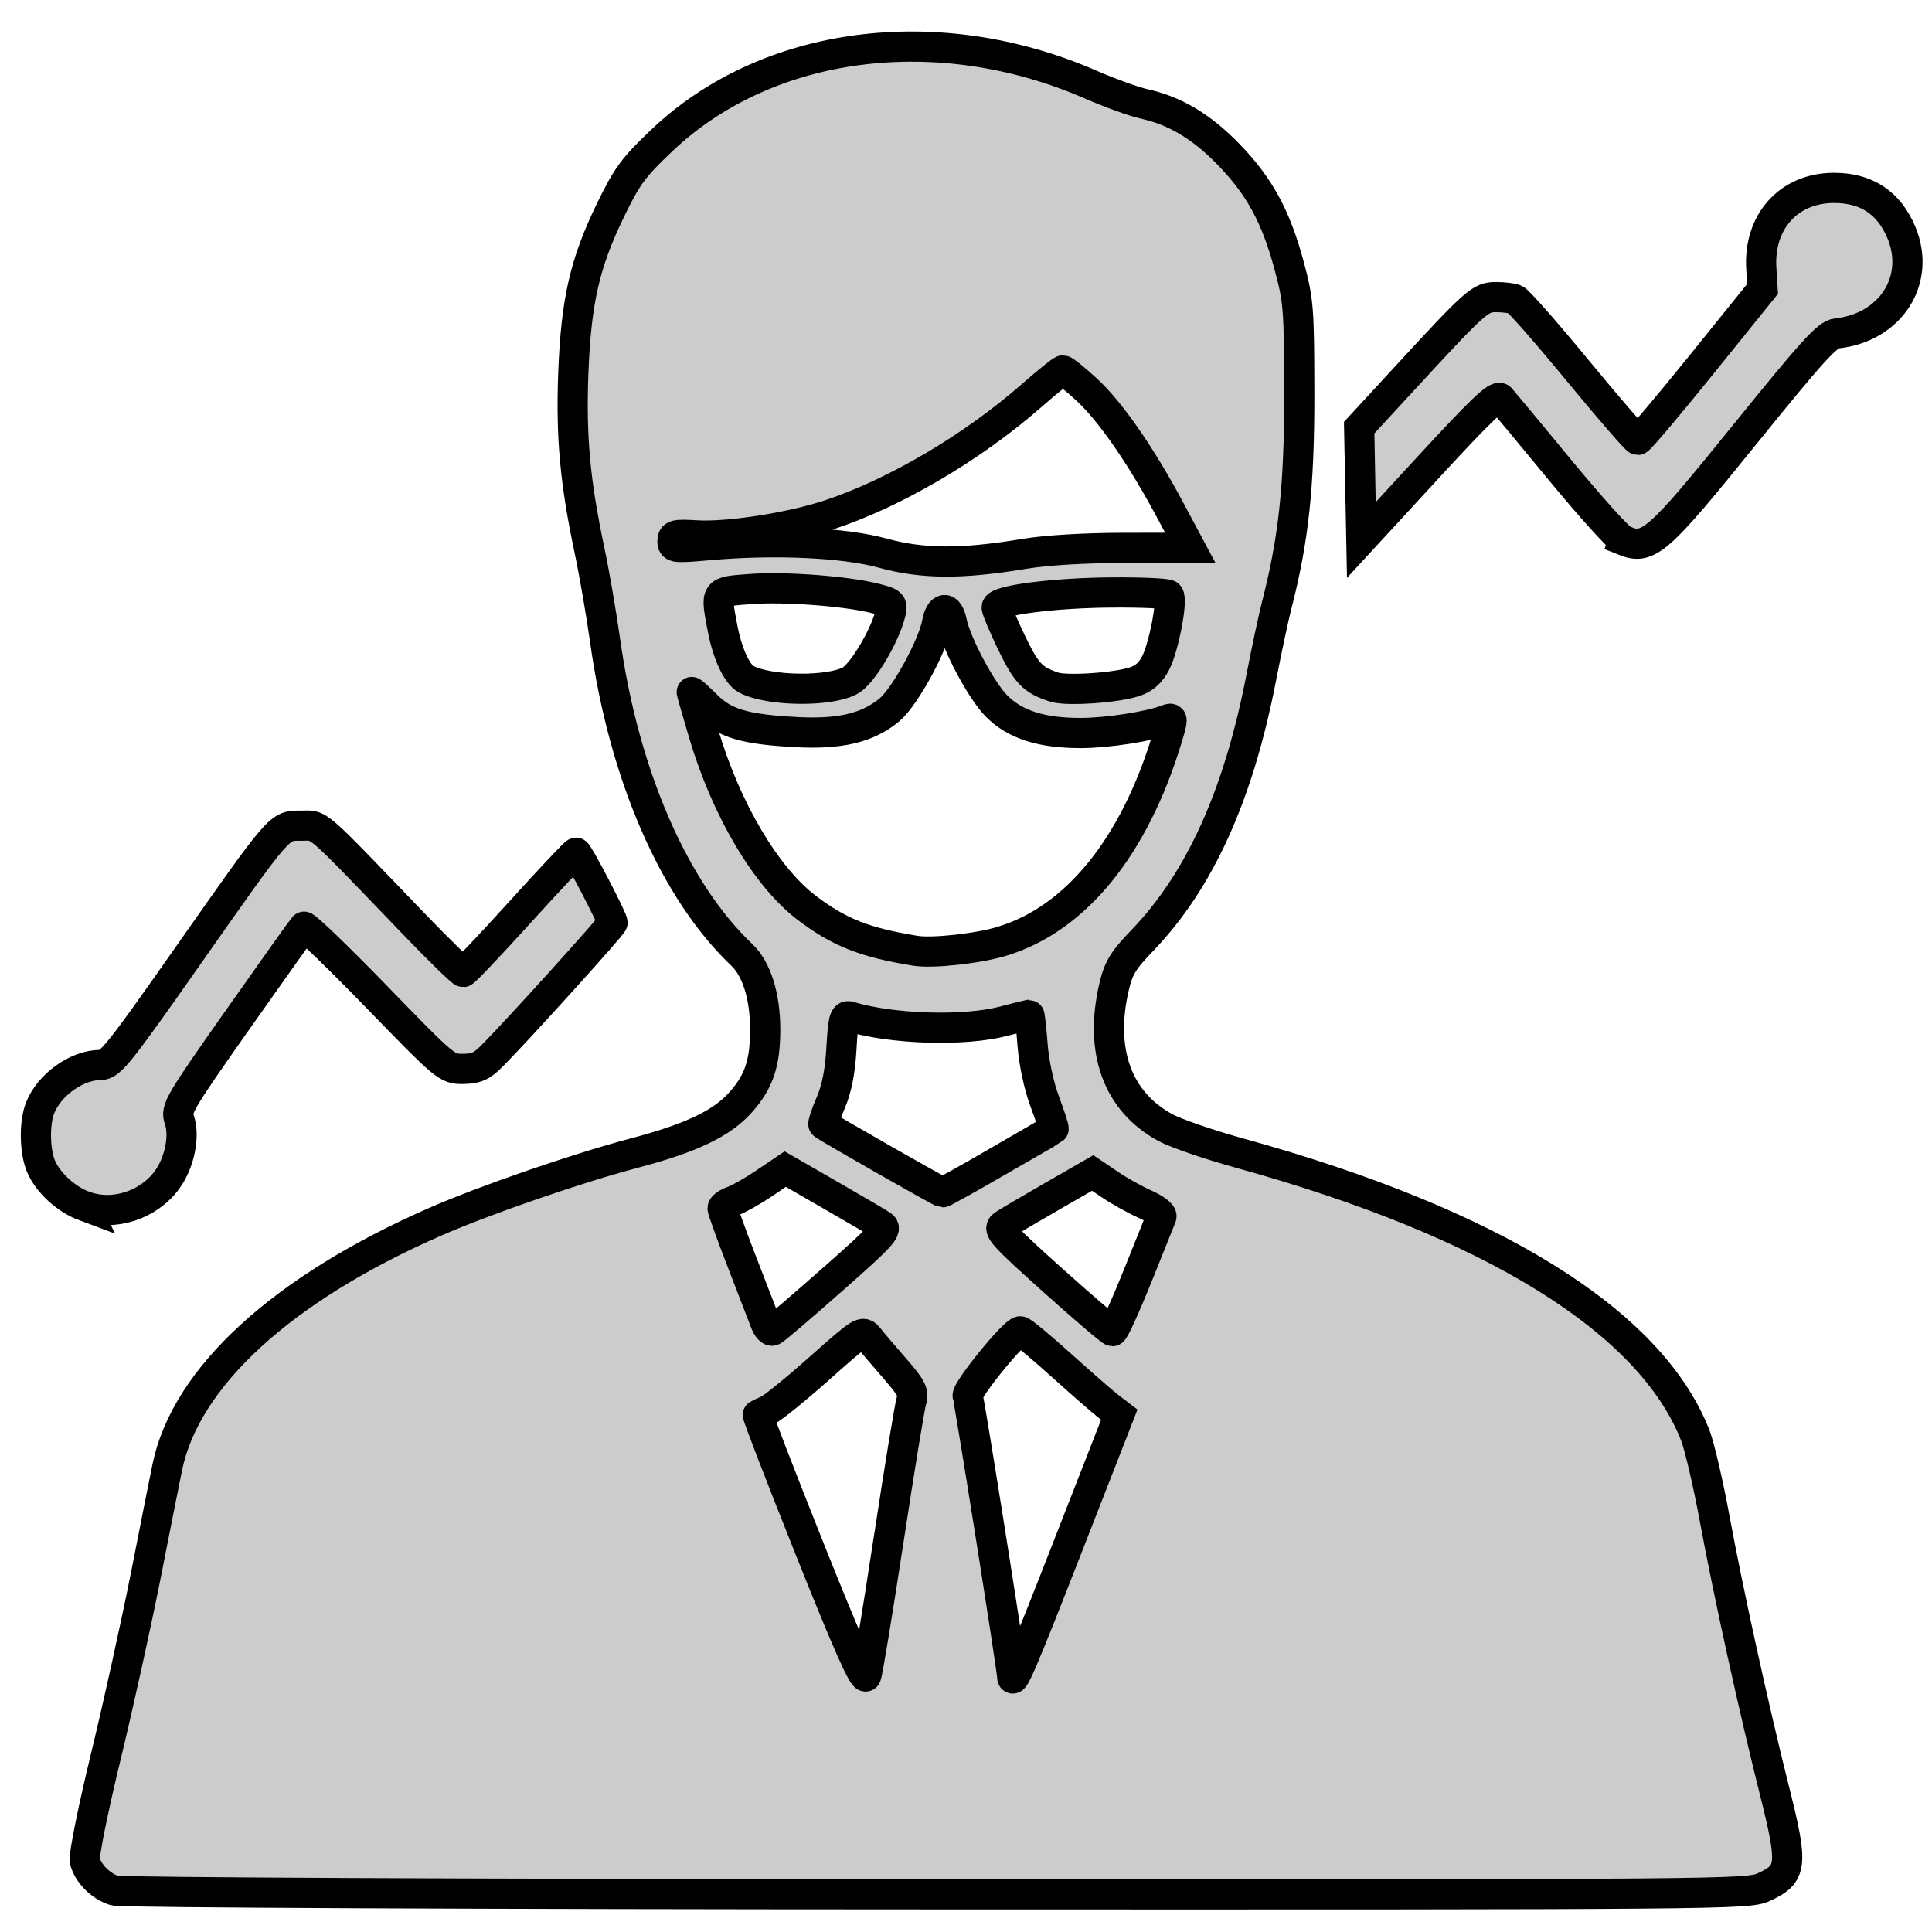 <?xml version="1.0" encoding="UTF-8" standalone="no"?>
<!-- Created with Inkscape (http://www.inkscape.org/) -->

<svg
   xmlns:dc="http://purl.org/dc/elements/1.1/"
   xmlns:cc="http://creativecommons.org/ns#"
   xmlns:rdf="http://www.w3.org/1999/02/22-rdf-syntax-ns#"
   xmlns:svg="http://www.w3.org/2000/svg"
   xmlns="http://www.w3.org/2000/svg"
   xmlns:sodipodi="http://sodipodi.sourceforge.net/DTD/sodipodi-0.dtd"
   xmlns:inkscape="http://www.inkscape.org/namespaces/inkscape"
   id="svg2"
   version="1.1"
   inkscape:version="0.91 r13725"
   width="32"
   height="32"
   viewBox="0 0 32 32"
   sodipodi:docname="investors-menu.svg">
  <defs
     id="defs6" />
  <sodipodi:namedview
     pagecolor="#ffffff"
     bordercolor="#666666"
     borderopacity="1"
     objecttolerance="10"
     gridtolerance="10"
     guidetolerance="10"
     inkscape:pageopacity="0"
     inkscape:pageshadow="2"
     inkscape:window-width="1872"
     inkscape:window-height="1059"
     id="namedview4"
     showgrid="false"
     inkscape:zoom="20.85965"
     inkscape:cx="23.806305"
     inkscape:cy="14.294722"
     inkscape:window-x="48"
     inkscape:window-y="21"
     inkscape:window-maximized="1"
     inkscape:current-layer="svg2" />
  <path
     style="fill:#cccccc;fill-opacity:1;stroke:#000000;stroke-opacity:1;stroke-width:0.5;stroke-miterlimit:4;stroke-dasharray:none"
     d="m 1.899,31.314 c -0.226,-0.066 -0.443,-0.283 -0.494,-0.494 -0.02,-0.081 0.136,-0.855 0.346,-1.72 0.21,-0.865 0.509,-2.223 0.666,-3.017 0.156,-0.794 0.315,-1.597 0.354,-1.783 0.307,-1.491 1.907,-2.956 4.438,-4.064 0.82,-0.359 2.345,-0.885 3.289,-1.135 0.961,-0.254 1.463,-0.495 1.777,-0.852 0.297,-0.338 0.399,-0.643 0.399,-1.197 0,-0.551 -0.142,-1.004 -0.388,-1.237 -1.122,-1.066 -1.953,-2.979 -2.265,-5.214 -0.061,-0.436 -0.177,-1.108 -0.259,-1.495 -0.239,-1.133 -0.306,-1.872 -0.266,-2.932 0.046,-1.191 0.189,-1.816 0.618,-2.698 0.275,-0.566 0.38,-0.707 0.855,-1.157 1.744,-1.651 4.568,-2.018 7.089,-0.921 0.325,0.142 0.73,0.288 0.9,0.325 0.502,0.11 0.944,0.374 1.388,0.831 0.514,0.529 0.785,1.027 1.004,1.838 0.158,0.587 0.168,0.71 0.17,2.126 0.002,1.529 -0.092,2.416 -0.376,3.515 -0.05,0.193 -0.166,0.737 -0.257,1.207 -0.377,1.937 -1.015,3.346 -1.963,4.333 -0.323,0.336 -0.398,0.459 -0.471,0.77 -0.25,1.062 0.055,1.902 0.848,2.333 0.171,0.093 0.728,0.285 1.237,0.425 4.171,1.153 6.793,2.776 7.539,4.667 0.07,0.176 0.216,0.803 0.325,1.394 0.225,1.219 0.651,3.152 0.985,4.482 0.317,1.26 0.302,1.397 -0.178,1.615 -0.259,0.118 -0.651,0.121 -13.69,0.117 -7.615,-0.002 -13.508,-0.029 -13.618,-0.061 z m 12.82,-5.812 c 0.179,-1.178 0.349,-2.213 0.377,-2.301 0.044,-0.136 0.002,-0.216 -0.275,-0.534 -0.179,-0.206 -0.373,-0.433 -0.43,-0.506 -0.102,-0.13 -0.116,-0.121 -0.818,0.502 -0.392,0.349 -0.777,0.661 -0.855,0.694 -0.078,0.033 -0.152,0.068 -0.165,0.077 -0.013,0.009 0.375,1.012 0.861,2.23 0.629,1.575 0.898,2.18 0.932,2.097 0.026,-0.064 0.193,-1.081 0.372,-2.258 z m 2.98,0.078 0.84,-2.149 -0.168,-0.128 c -0.092,-0.07 -0.449,-0.381 -0.792,-0.69 -0.343,-0.309 -0.648,-0.562 -0.679,-0.562 -0.107,0 -0.907,0.986 -0.872,1.075 0.033,0.086 0.736,4.517 0.736,4.639 0,0.172 0.167,-0.219 0.935,-2.184 z m -3.911,-4.386 c 0.824,-0.728 0.919,-0.833 0.819,-0.899 -0.062,-0.041 -0.448,-0.267 -0.857,-0.503 l -0.744,-0.428 -0.343,0.232 c -0.189,0.128 -0.422,0.26 -0.519,0.295 -0.097,0.034 -0.176,0.089 -0.176,0.122 0,0.033 0.147,0.44 0.327,0.905 0.18,0.465 0.353,0.912 0.384,0.994 0.031,0.082 0.084,0.139 0.116,0.128 0.033,-0.012 0.479,-0.392 0.991,-0.845 z m 5.053,-0.055 c 0.201,-0.501 0.379,-0.944 0.395,-0.986 0.017,-0.042 -0.101,-0.132 -0.267,-0.206 -0.163,-0.072 -0.426,-0.218 -0.583,-0.325 l -0.287,-0.194 -0.684,0.393 c -0.376,0.216 -0.735,0.428 -0.797,0.47 -0.1,0.069 -0.01,0.17 0.823,0.917 0.515,0.462 0.958,0.84 0.985,0.84 0.027,0 0.214,-0.41 0.415,-0.911 z m -2.302,-1.908 c 0.492,-0.284 0.902,-0.524 0.912,-0.533 0.009,-0.009 -0.057,-0.211 -0.146,-0.45 -0.096,-0.256 -0.179,-0.64 -0.202,-0.937 -0.021,-0.277 -0.047,-0.503 -0.056,-0.503 -0.01,0 -0.199,0.048 -0.422,0.106 -0.653,0.171 -1.85,0.135 -2.553,-0.078 -0.088,-0.026 -0.108,0.053 -0.135,0.53 -0.022,0.384 -0.078,0.667 -0.177,0.898 -0.08,0.186 -0.134,0.347 -0.121,0.359 0.058,0.051 1.942,1.125 1.973,1.125 0.018,-1.3e-4 0.436,-0.233 0.928,-0.517 z m 0.069,-3.644 c 1.21,-0.372 2.172,-1.554 2.717,-3.338 0.106,-0.345 0.106,-0.37 0.006,-0.33 -0.28,0.111 -0.986,0.221 -1.422,0.222 -0.657,0.002 -1.093,-0.137 -1.401,-0.445 -0.255,-0.255 -0.672,-1.039 -0.744,-1.397 -0.054,-0.268 -0.192,-0.257 -0.243,0.019 -0.072,0.384 -0.536,1.23 -0.791,1.441 -0.359,0.297 -0.815,0.406 -1.543,0.367 -0.853,-0.045 -1.187,-0.144 -1.484,-0.441 -0.135,-0.135 -0.246,-0.235 -0.246,-0.222 0,0.013 0.089,0.322 0.197,0.687 0.374,1.261 1.035,2.376 1.711,2.889 0.536,0.406 0.961,0.574 1.799,0.709 0.287,0.046 1.046,-0.038 1.443,-0.16 z m -2.518,-4.319 c 0.201,-0.118 0.569,-0.739 0.661,-1.115 0.038,-0.155 0.02,-0.172 -0.256,-0.242 -0.481,-0.121 -1.494,-0.197 -2.062,-0.155 -0.598,0.045 -0.584,0.025 -0.464,0.656 0.079,0.414 0.237,0.756 0.388,0.837 0.38,0.203 1.398,0.214 1.733,0.019 z m 4.701,0.024 c 0.161,-0.054 0.266,-0.147 0.351,-0.312 0.136,-0.264 0.286,-1.053 0.214,-1.125 -0.026,-0.026 -0.44,-0.045 -0.92,-0.042 -0.969,0.005 -1.928,0.128 -1.928,0.246 0,0.042 0.113,0.309 0.251,0.595 0.244,0.505 0.347,0.611 0.704,0.727 0.206,0.067 1.024,0.012 1.329,-0.09 z m -1.836,-2.117 c 0.381,-0.063 1.009,-0.1 1.684,-0.101 l 1.076,-4.5e-4 -0.33,-0.618 c -0.486,-0.909 -0.996,-1.645 -1.389,-2.005 -0.191,-0.175 -0.367,-0.317 -0.391,-0.316 -0.024,8.1e-4 -0.259,0.19 -0.522,0.421 -0.983,0.861 -2.269,1.617 -3.364,1.976 -0.638,0.209 -1.664,0.367 -2.181,0.336 -0.356,-0.021 -0.4,-0.011 -0.4,0.096 0,0.112 0.037,0.116 0.591,0.067 1.095,-0.098 2.249,-0.046 2.892,0.131 0.661,0.181 1.298,0.185 2.333,0.014 z M 1.4,19.978 c -0.304,-0.113 -0.603,-0.386 -0.72,-0.659 -0.105,-0.245 -0.115,-0.706 -0.02,-0.957 0.147,-0.39 0.61,-0.723 1.003,-0.723 0.164,0 0.296,-0.164 1.424,-1.771 1.577,-2.246 1.53,-2.192 1.9,-2.192 0.326,0 0.183,-0.125 1.855,1.614 0.431,0.448 0.805,0.813 0.83,0.81 0.026,-0.003 0.448,-0.448 0.94,-0.991 0.491,-0.542 0.909,-0.986 0.929,-0.986 0.036,0 0.601,1.084 0.605,1.159 0.002,0.04 -1.583,1.793 -1.998,2.209 -0.17,0.171 -0.261,0.211 -0.479,0.213 -0.267,0.002 -0.283,-0.011 -1.433,-1.196 -0.64,-0.659 -1.181,-1.18 -1.203,-1.159 -0.021,0.021 -0.509,0.707 -1.084,1.523 -0.987,1.402 -1.041,1.495 -0.98,1.67 0.095,0.272 0.007,0.711 -0.2,0.997 -0.309,0.426 -0.894,0.613 -1.37,0.437 z M 26.888,8.948 c -0.074,-0.03 -0.546,-0.553 -1.048,-1.162 -0.502,-0.609 -0.946,-1.144 -0.986,-1.188 -0.056,-0.062 -0.325,0.195 -1.189,1.133 l -1.117,1.213 -0.018,-0.93 -0.018,-0.93 0.776,-0.842 c 1.156,-1.255 1.231,-1.321 1.489,-1.321 0.122,0 0.264,0.017 0.317,0.037 0.053,0.02 0.521,0.552 1.04,1.183 0.519,0.63 0.966,1.146 0.993,1.146 0.027,0 0.503,-0.563 1.058,-1.251 l 1.009,-1.251 -0.021,-0.336 c -0.049,-0.777 0.455,-1.337 1.204,-1.337 0.538,0 0.91,0.246 1.116,0.739 0.329,0.787 -0.179,1.577 -1.074,1.672 -0.153,0.016 -0.397,0.285 -1.521,1.675 -1.454,1.798 -1.595,1.921 -2.011,1.753 z"
     id="path4138"
     inkscape:connector-curvature="0" />
</svg>
